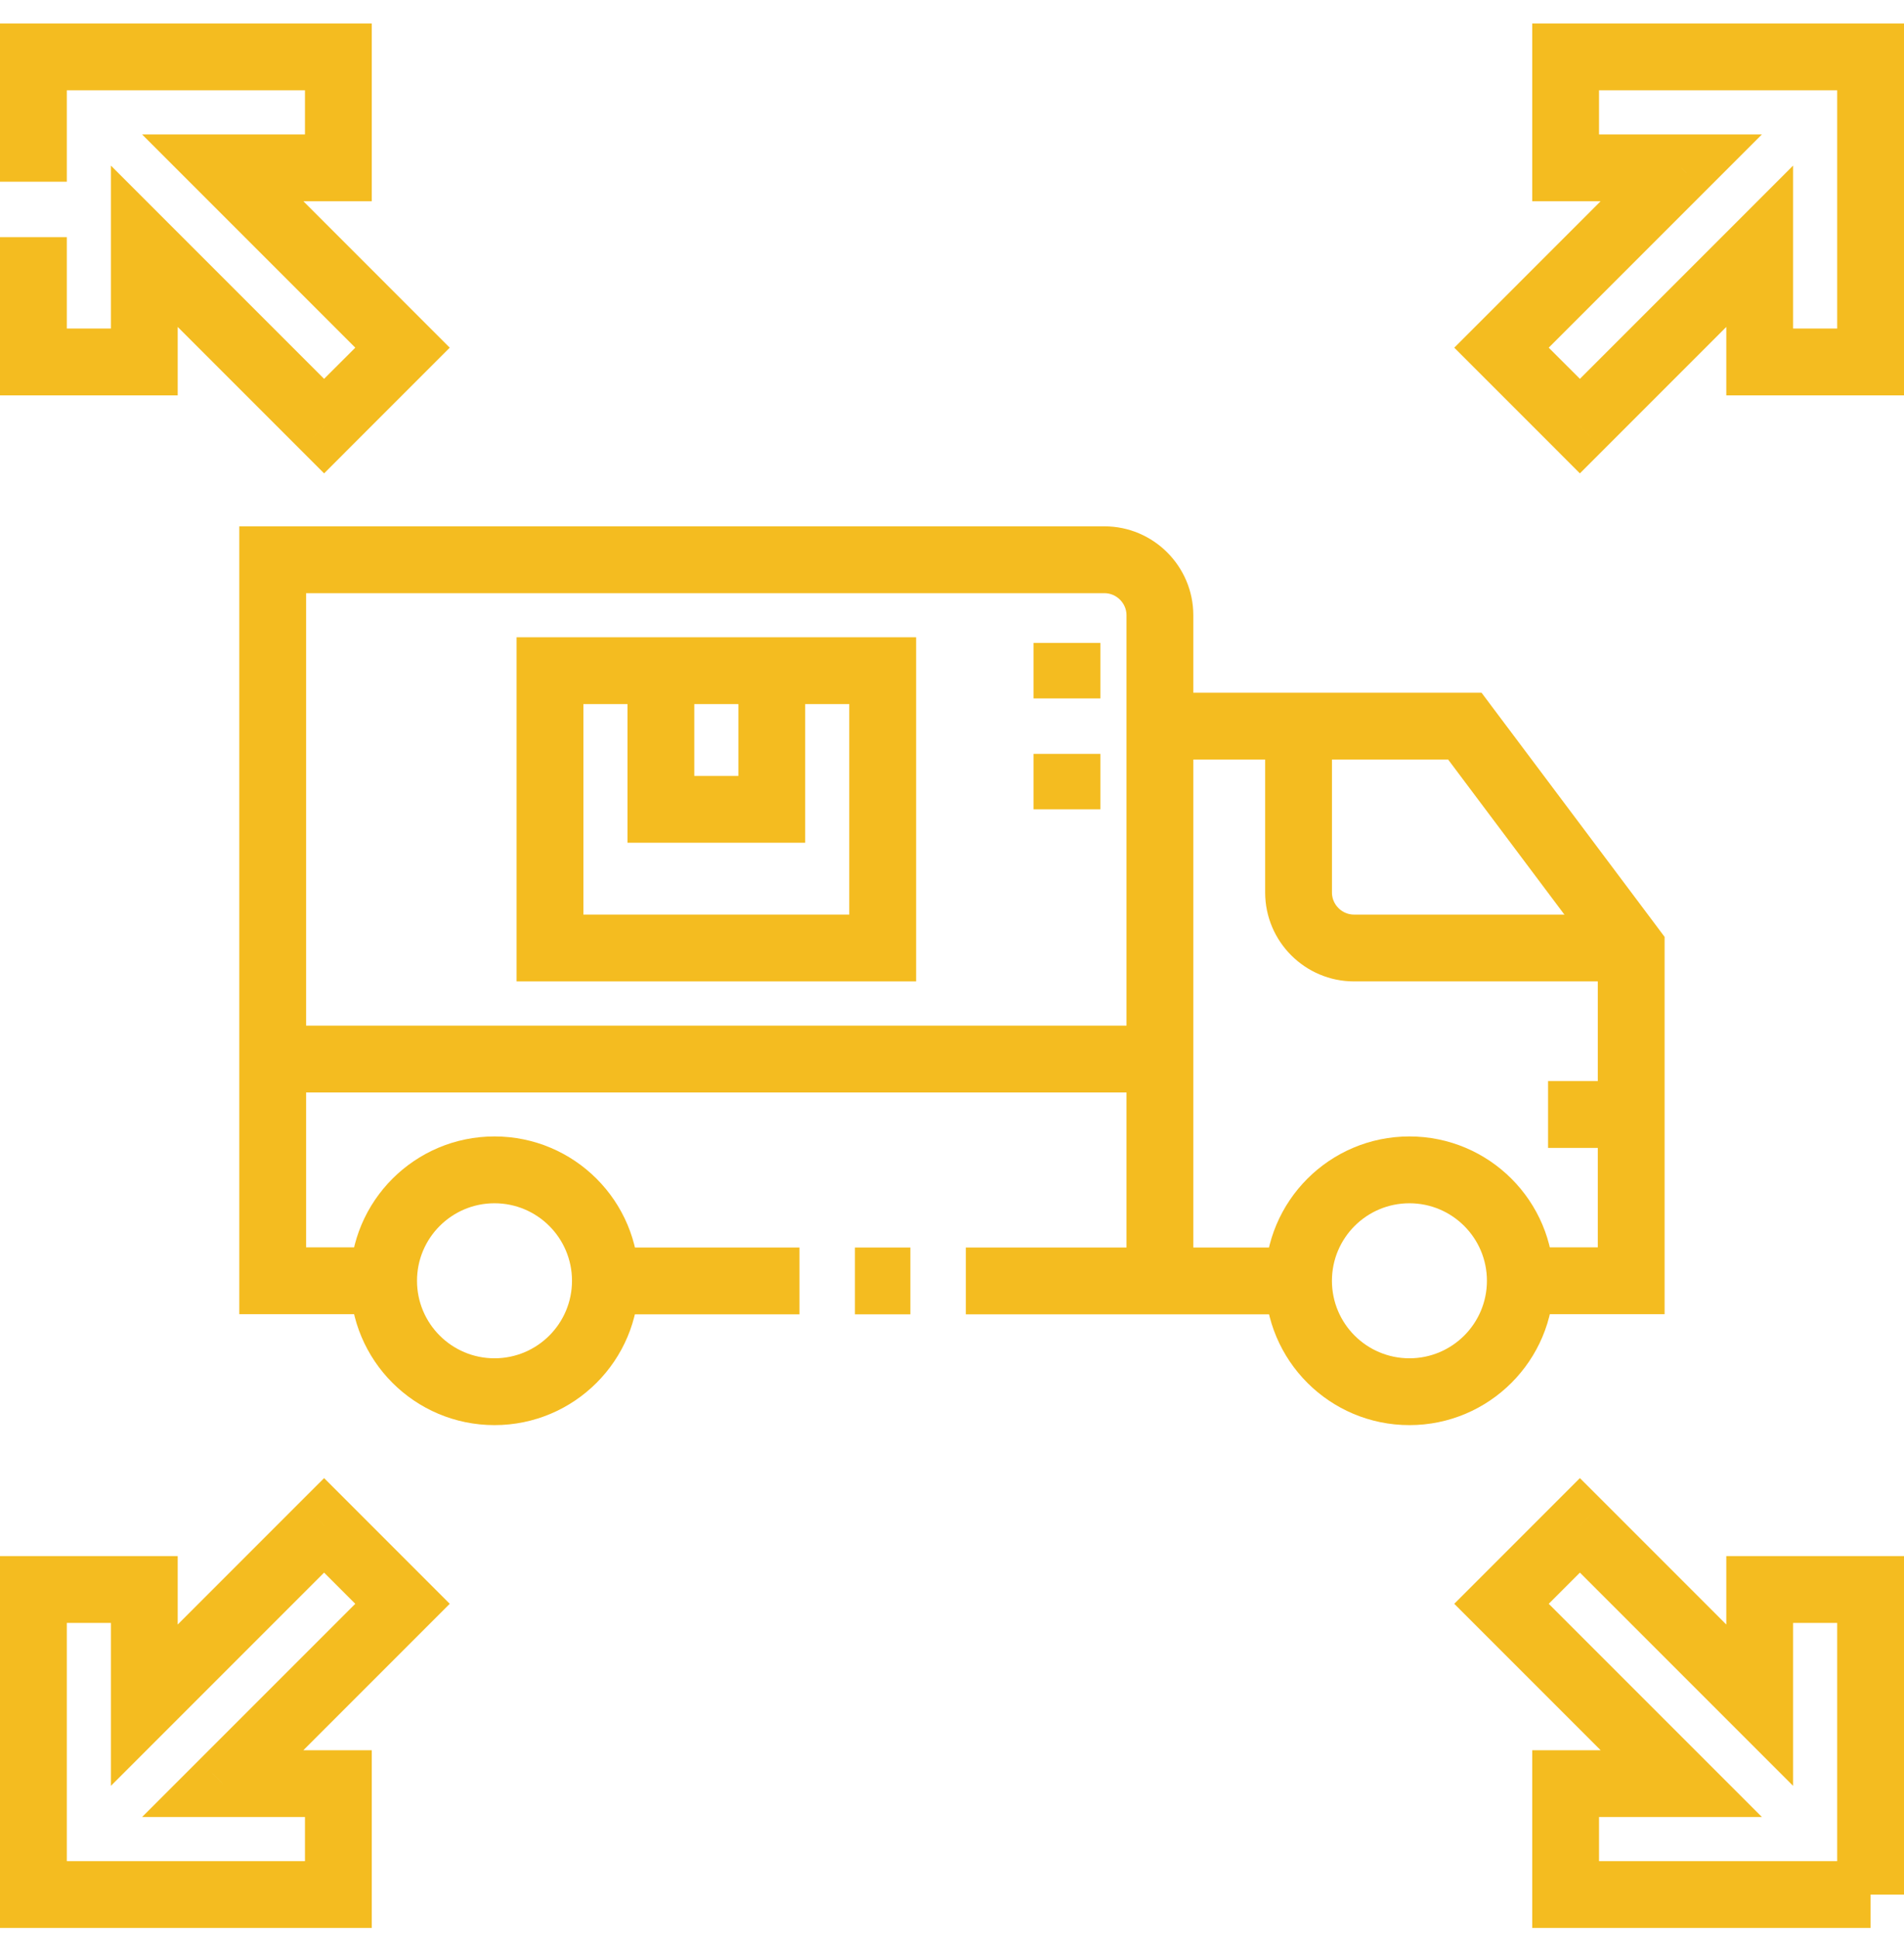 <?xml version="1.0" encoding="UTF-8"?>
<svg xmlns="http://www.w3.org/2000/svg" width="57" height="58" viewBox="0 0 57 58" fill="none">
  <path d="M56 47.573H57V46.573H56V47.573ZM52.68 47.573V46.573H51.68V47.573H52.68ZM52.68 51.036L51.973 51.743L53.68 53.45V51.036H52.68ZM47.297 45.653L48.005 44.946L47.297 44.239L46.59 44.946L47.297 45.653ZM44.95 48.001L44.243 47.294L43.536 48.001L44.243 48.708L44.95 48.001ZM50.333 53.383V54.383H52.747L51.04 52.676L50.333 53.383ZM46.87 53.383V52.383H45.87V53.383H46.87ZM46.87 56.703H45.87V57.703H46.87V56.703ZM1 47.573V46.573H0V47.573H1ZM4.32 47.573H5.32V46.573H4.32V47.573ZM4.32 51.036H3.32V53.45L5.027 51.743L4.32 51.036ZM9.703 45.653L10.41 44.946L9.703 44.239L8.995 44.946L9.703 45.653ZM12.05 48.001L12.757 48.708L13.464 48.001L12.757 47.294L12.05 48.001ZM6.667 53.383L5.96 52.676L4.253 54.383H6.667V53.383ZM10.13 53.383H11.13V52.383H10.13V53.383ZM10.13 56.703V57.703H11.13V56.703H10.13ZM1 56.703H0V57.703H1V56.703ZM1 10.833H0V11.833H1V10.833ZM4.32 10.833V11.833H5.32V10.833H4.32ZM4.32 7.371L5.027 6.664L3.32 4.956V7.371H4.32ZM9.703 12.753L8.995 13.46L9.703 14.168L10.41 13.46L9.703 12.753ZM12.05 10.406L12.757 11.113L13.464 10.406L12.757 9.699L12.05 10.406ZM6.668 5.023V4.023H4.253L5.96 5.73L6.668 5.023ZM10.13 5.023V6.023H11.13V5.023H10.13ZM10.13 1.703H11.13V0.703H10.13V1.703ZM1 1.703V0.703H0V1.703H1ZM56 1.703H57V0.703H56V1.703ZM56 10.833V11.833H57V10.833H56ZM52.68 10.833H51.68V11.833H52.68V10.833ZM52.68 7.371H53.68V4.956L51.973 6.664L52.68 7.371ZM47.297 12.753L46.59 13.46L47.297 14.168L48.005 13.46L47.297 12.753ZM44.95 10.406L44.243 9.699L43.536 10.406L44.243 11.113L44.95 10.406ZM50.333 5.023L51.04 5.73L52.747 4.023H50.333V5.023ZM46.87 5.023H45.87V6.023H46.87V5.023ZM46.87 1.703V0.703H45.87V1.703H46.87ZM57 56.703V47.573H55V56.703H57ZM56 46.573H52.68V48.573H56V46.573ZM51.68 47.573V51.036H53.68V47.573H51.68ZM53.387 50.329L48.005 44.946L46.59 46.36L51.973 51.743L53.387 50.329ZM46.59 44.946L44.243 47.294L45.657 48.708L48.005 46.36L46.59 44.946ZM44.243 48.708L49.626 54.09L51.04 52.676L45.657 47.294L44.243 48.708ZM50.333 52.383H46.87V54.383H50.333V52.383ZM45.87 53.383V56.703H47.87V53.383H45.87ZM46.87 57.703H56V55.703H46.87V57.703ZM2 56.703V47.573H0V56.703H2ZM1 48.573H4.32V46.573H1V48.573ZM3.32 47.573V51.036H5.32V47.573H3.32ZM5.027 51.743L10.41 46.36L8.995 44.946L3.613 50.329L5.027 51.743ZM8.995 46.36L11.343 48.708L12.757 47.294L10.41 44.946L8.995 46.36ZM11.343 47.294L5.96 52.676L7.375 54.09L12.757 48.708L11.343 47.294ZM6.667 54.383H10.13V52.383H6.667V54.383ZM9.13 53.383V56.703H11.13V53.383H9.13ZM10.13 55.703H1V57.703H10.13V55.703ZM0 7.098V10.833H2V7.098H0ZM1 11.833H4.32V9.833H1V11.833ZM5.32 10.833V7.371H3.32V10.833H5.32ZM3.613 8.078L8.995 13.46L10.41 12.046L5.027 6.664L3.613 8.078ZM10.41 13.46L12.757 11.113L11.343 9.699L8.995 12.046L10.41 13.46ZM12.757 9.699L7.375 4.316L5.96 5.73L11.343 11.113L12.757 9.699ZM6.668 6.023H10.13V4.023H6.668V6.023ZM11.13 5.023V1.703H9.13V5.023H11.13ZM10.13 0.703H1V2.703H10.13V0.703ZM0 1.703V5.438H2V1.703H0ZM55 1.703V10.833H57V1.703H55ZM56 9.833H52.68V11.833H56V9.833ZM53.68 10.833V7.371H51.68V10.833H53.68ZM51.973 6.664L46.59 12.046L48.005 13.46L53.387 8.078L51.973 6.664ZM48.005 12.046L45.657 9.699L44.243 11.113L46.59 13.46L48.005 12.046ZM45.657 11.113L51.04 5.73L49.625 4.316L44.243 9.699L45.657 11.113ZM50.333 4.023H46.87V6.023H50.333V4.023ZM47.87 5.023V1.703H45.87V5.023H47.87ZM46.87 2.703H56V0.703H46.87V2.703Z" fill="#F4BC20"></path>
  <path d="M14.804 36.013C16.085 36.013 17.124 37.052 17.124 38.333H19.124C19.124 35.947 17.19 34.013 14.804 34.013V36.013ZM17.124 38.333C17.124 39.614 16.085 40.653 14.804 40.653V42.653C17.19 42.653 19.124 40.719 19.124 38.333H17.124ZM14.804 40.653C13.523 40.653 12.484 39.614 12.484 38.333H10.484C10.484 40.719 12.418 42.653 14.804 42.653V40.653ZM12.484 38.333C12.484 37.052 13.523 36.013 14.804 36.013V34.013C12.419 34.013 10.484 35.947 10.484 38.333H12.484ZM42.194 36.013C43.475 36.013 44.514 37.052 44.514 38.333H46.514C46.514 35.947 44.579 34.013 42.194 34.013V36.013ZM44.514 38.333C44.514 39.614 43.475 40.653 42.194 40.653V42.653C44.579 42.653 46.514 40.719 46.514 38.333H44.514ZM42.194 40.653C40.912 40.653 39.874 39.614 39.874 38.333H37.874C37.874 40.719 39.808 42.653 42.194 42.653V40.653ZM39.874 38.333C39.874 37.052 40.912 36.013 42.194 36.013V34.013C39.808 34.013 37.874 35.947 37.874 38.333H39.874Z" fill="#F4BC20"></path>
  <path d="M8.164 31.697H34.724" stroke="#F4BC20" stroke-width="2"></path>
  <path d="M8.164 38.333H7.164V39.333H8.164V38.333ZM8.164 16.753V15.753H7.164V16.753H8.164ZM43.853 21.733L44.653 21.133L44.353 20.733H43.853V21.733ZM48.833 28.373H49.833V28.04L49.633 27.773L48.833 28.373ZM48.833 38.333V39.333H49.833V38.333H48.833ZM38.873 37.337H28.914V39.337H38.873V37.337ZM27.254 37.337H25.594V39.337H27.254V37.337ZM23.934 37.337H18.124V39.337H23.934V37.337ZM11.484 37.333H8.164V39.333H11.484V37.333ZM9.164 38.333V16.753H7.164V38.333H9.164ZM8.164 17.753H33.064V15.753H8.164V17.753ZM33.064 17.753C33.424 17.753 33.724 18.053 33.724 18.413H35.724C35.724 16.949 34.529 15.753 33.064 15.753V17.753ZM33.724 18.413V38.333H35.724V18.413H33.724ZM34.724 22.733H43.853V20.733H34.724V22.733ZM43.053 22.333L48.033 28.973L49.633 27.773L44.653 21.133L43.053 22.333ZM47.833 28.373V38.333H49.833V28.373H47.833ZM48.833 37.333H45.513V39.333H48.833V37.333Z" fill="#F4BC20"></path>
  <path d="M48.835 28.373H40.535C39.622 28.373 38.875 27.626 38.875 26.713V21.733" stroke="#F4BC20" stroke-width="2"></path>
  <path d="M48.834 33.356H46.344" stroke="#F4BC20" stroke-width="2"></path>
  <path d="M32.942 20.903V19.243H30.942V20.903H32.942ZM32.942 24.223V22.563H30.942V24.223H32.942Z" fill="#F4BC20"></path>
  <rect x="16.465" y="20.073" width="9.96" height="8.3" stroke="#F4BC20" stroke-width="2"></rect>
  <path d="M19.785 20.073V24.223H23.105V20.073" stroke="#F4BC20" stroke-width="2"></path>
</svg>
